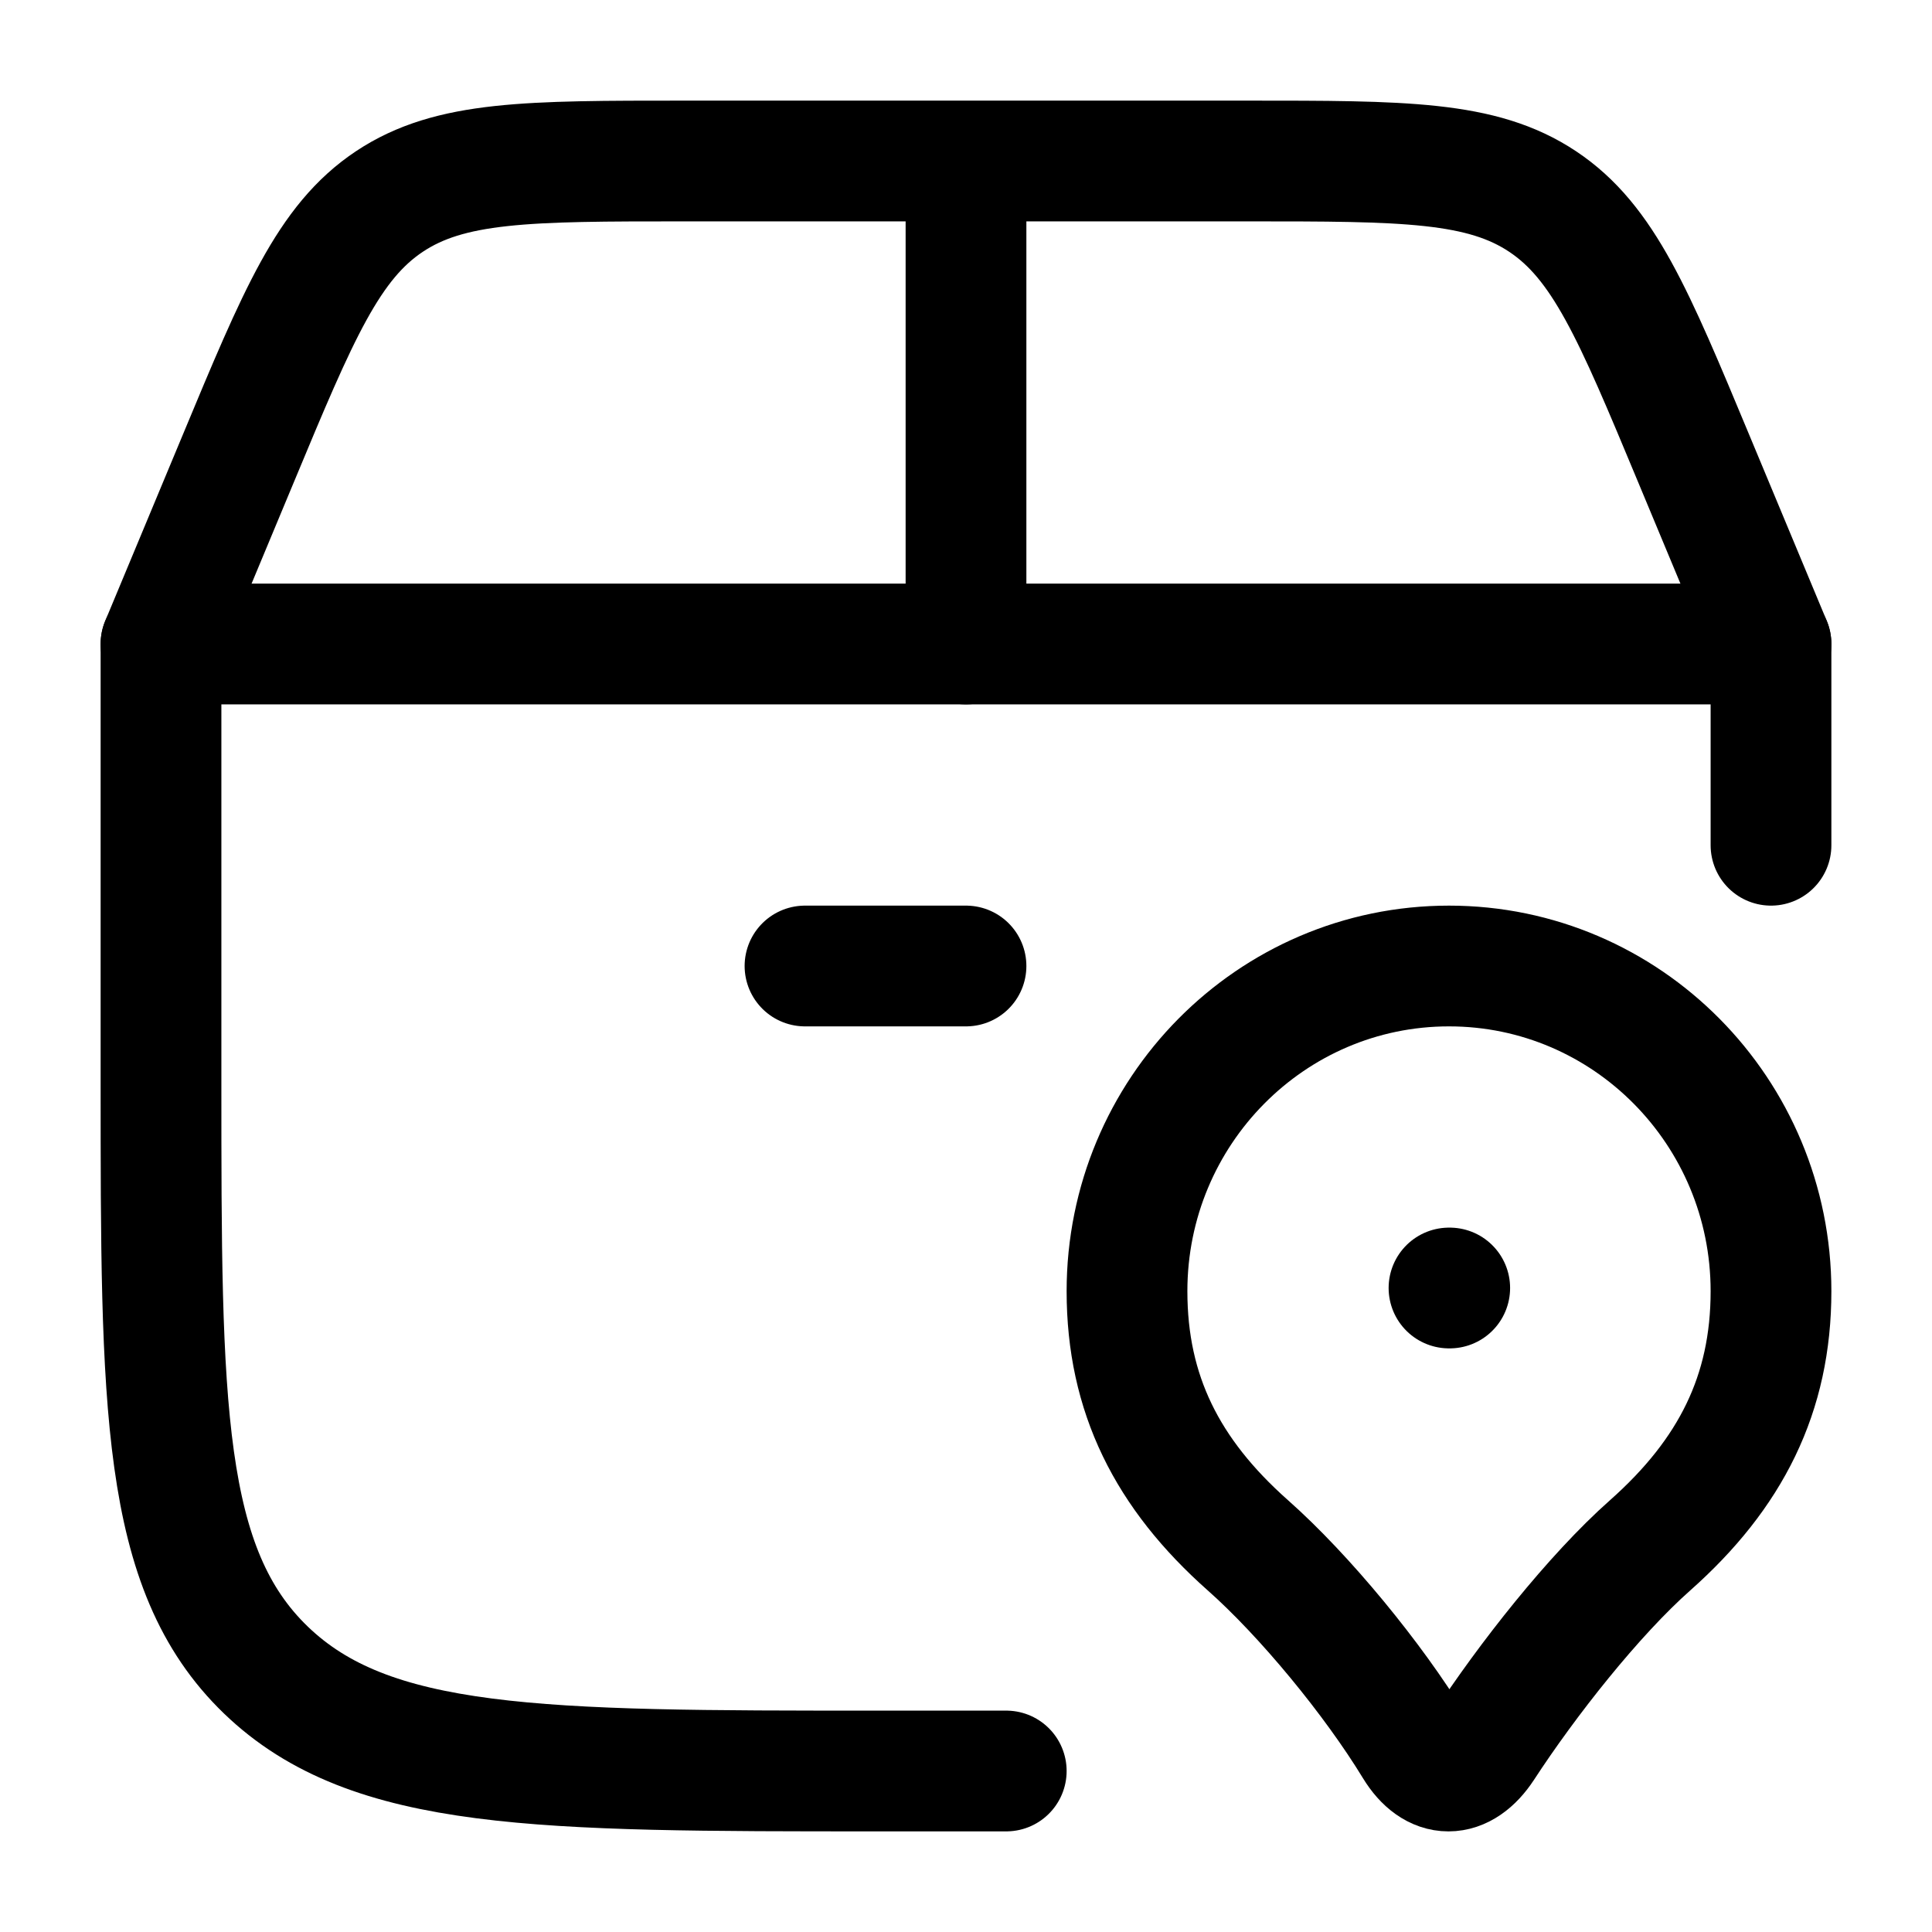 <svg xmlns="http://www.w3.org/2000/svg" width="3em" height="3em" viewBox="0 0 24 24"><g fill="none" stroke="currentColor" stroke-linecap="round" stroke-linejoin="round" stroke-width="1.5" color="currentColor"><path d="M12.5 22h-1.611c-4.19 0-6.285 0-7.587-1.255C2 19.489 2 17.469 2 13.429V8h20v2.5"/><path d="M18 12c-2.21 0-4 1.809-4 4.04c0 1.276.5 2.268 1.5 3.155c.705.624 1.559 1.662 2.071 2.503c.246.403.594.403.858 0c.538-.825 1.366-1.879 2.071-2.503c1-.887 1.5-1.879 1.5-3.155c0-2.23-1.79-4.04-4-4.04m0 4h.009M2 8l.962-2.308c.745-1.79 1.118-2.684 1.874-3.188S6.56 2 8.5 2h7c1.939 0 2.908 0 3.664.504s1.129 1.399 1.874 3.188L22 8M12 8V2m-2 10h2"/></g></svg>